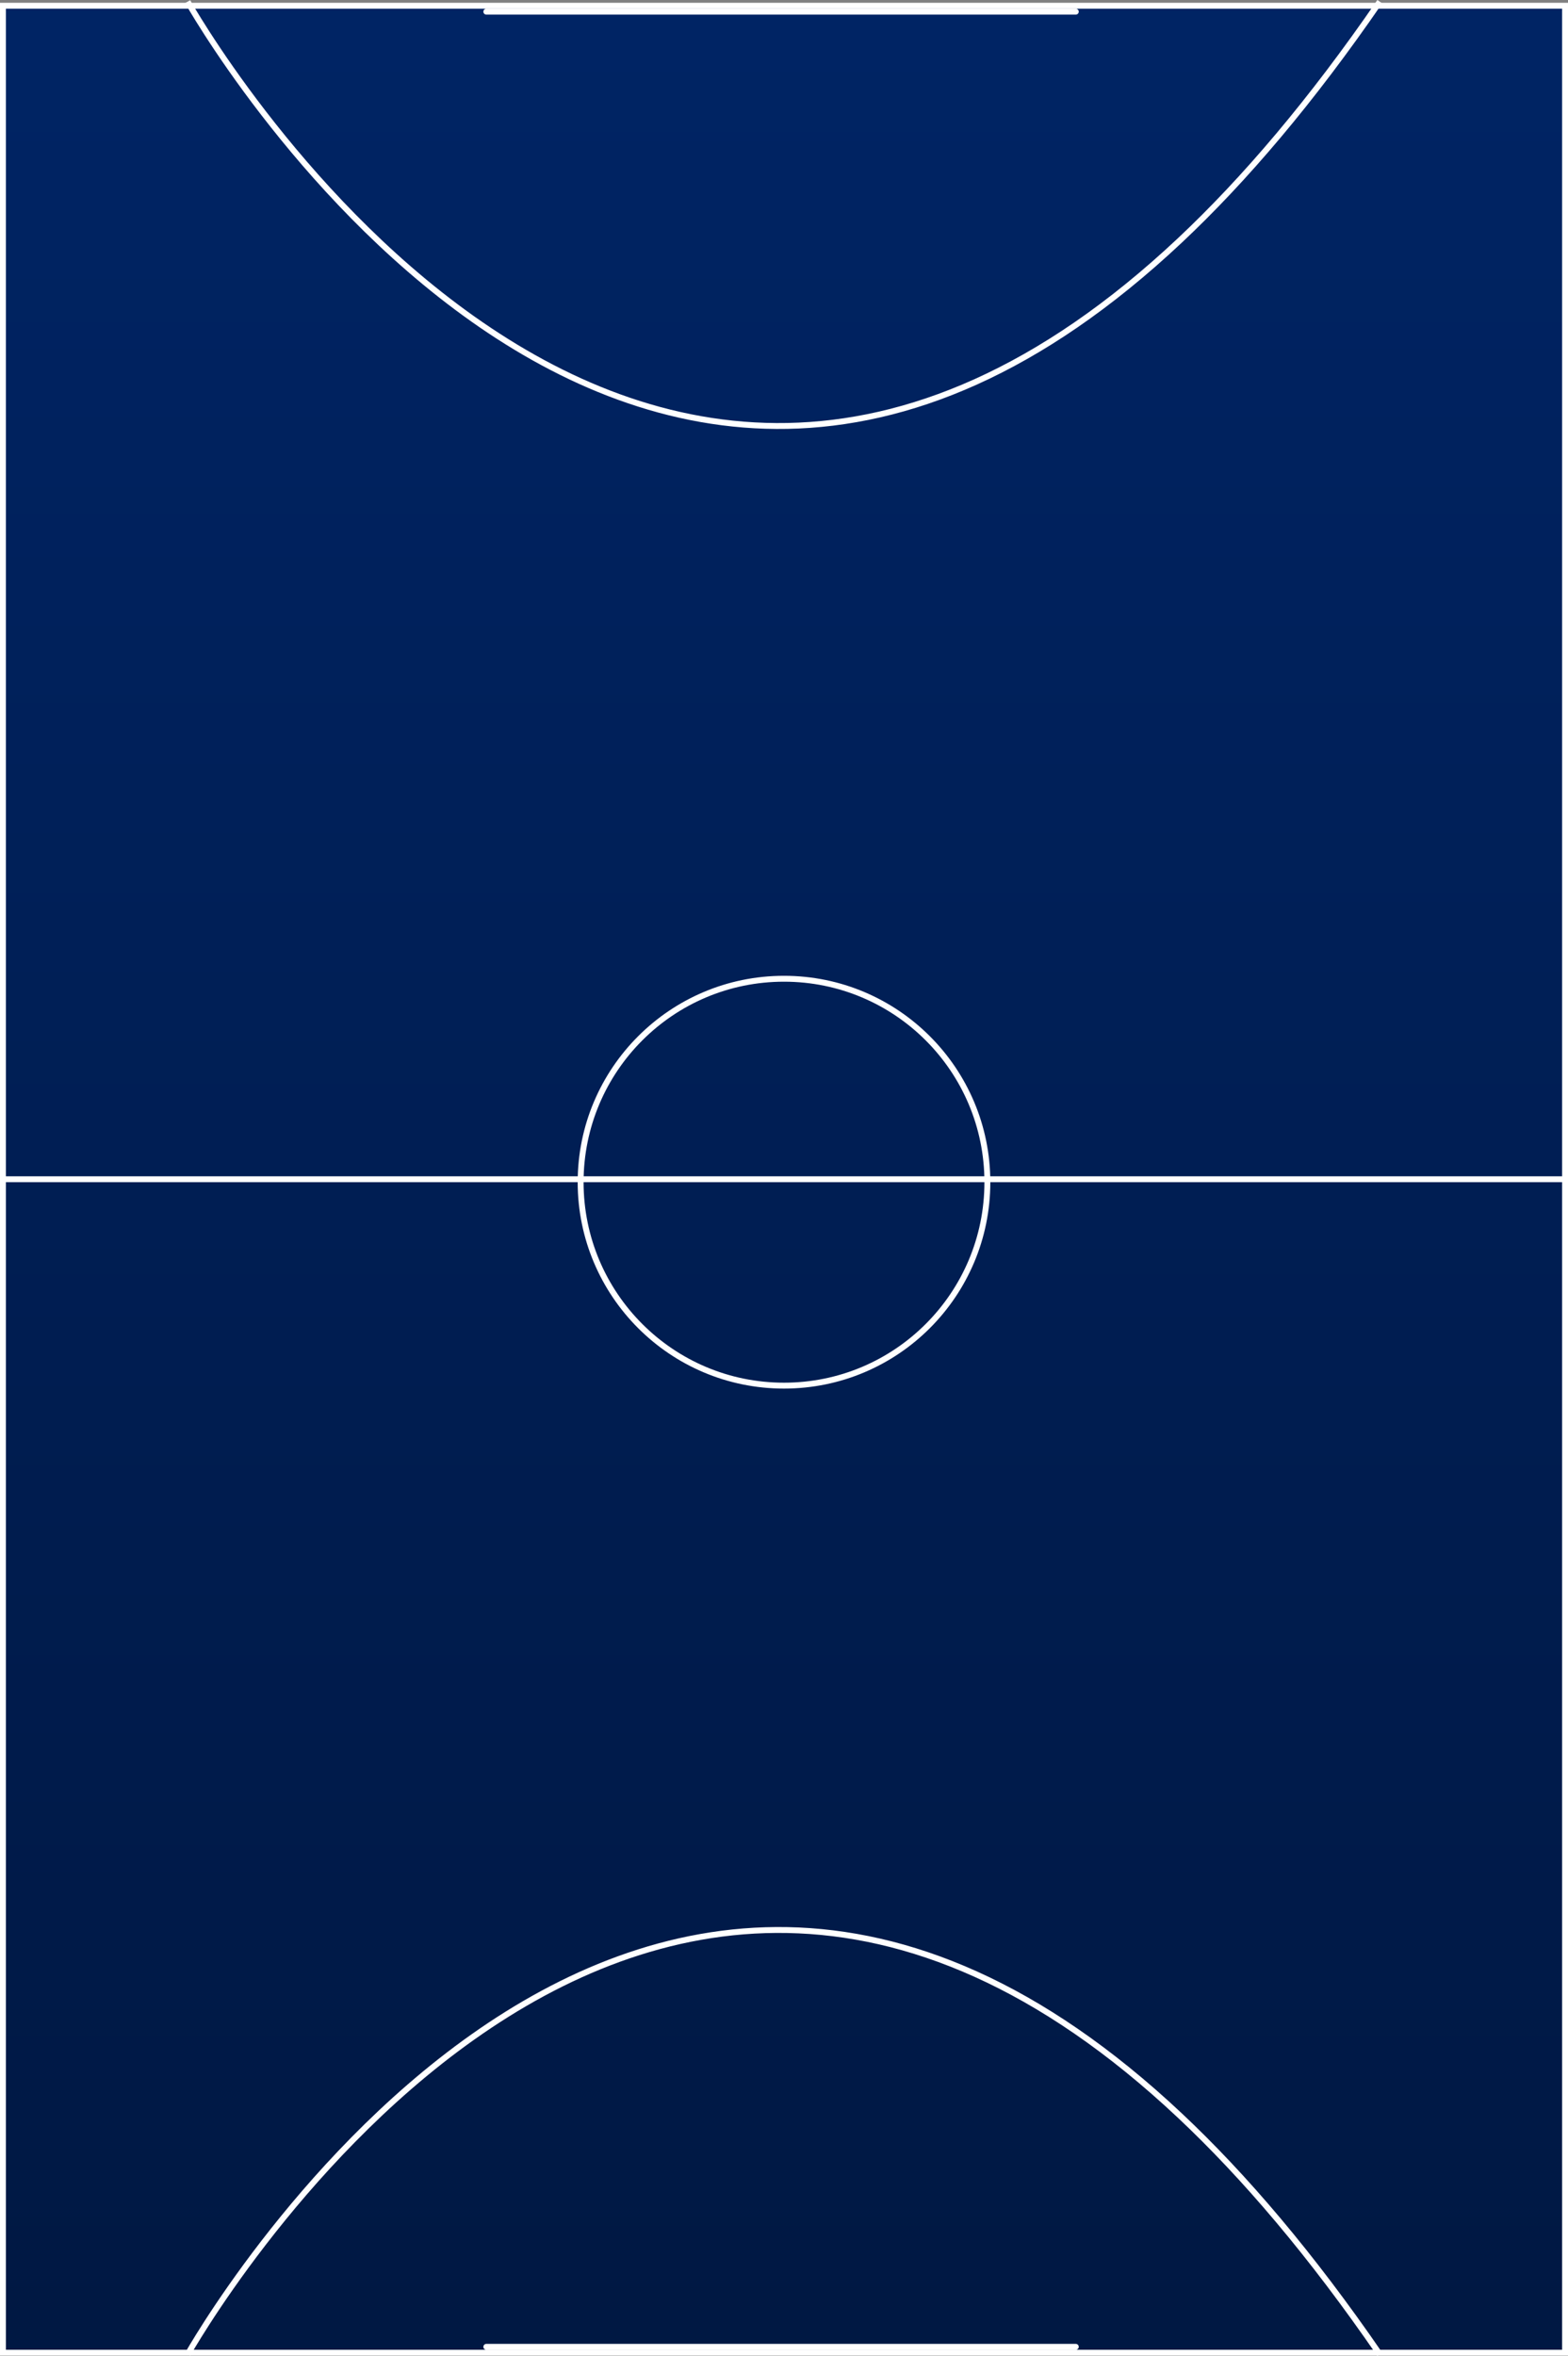 <svg xmlns="http://www.w3.org/2000/svg" xmlns:xlink="http://www.w3.org/1999/xlink" width="266" height="399.53" viewBox="0 0 266 399.53"><rect x="0" y="0" width="266" height="399.53" fill="#808080" stroke="none"/><defs><linearGradient id="a" x1="0.5" x2="0.5" y2="1" gradientUnits="objectBoundingBox"><stop offset="0" stop-color="#002464"/><stop offset="1" stop-color="#001843"/></linearGradient></defs><g transform="translate(-55 -133.523)"><g transform="translate(55 134)" fill="url(#a)"><path d="M 265.5 398.5 L 0.5 398.5 L 0.5 0.5 L 265.5 0.5 L 265.5 398.5 Z" stroke="none"/><path d="M 1 1 L 1 398 L 265 398 L 265 1 L 1 1 M 0 0 L 266 0 L 266 399 L 0 399 L 0 0 Z" stroke="none" fill="#fff"/></g><line x2="265" transform="translate(55.5 333.5)" fill="none" stroke="#fff" stroke-width="1"/><path d="M2449.833,575.323s72.964-130.027,168.3-40.51c10.995,10.323,22.354,23.665,33.936,40.51" transform="translate(-2363 -42.553)" fill="none" stroke="#fff" stroke-width="1"/><path d="M2449.833,503.363s72.964,130.027,168.3,40.51c10.995-10.323,22.354-23.665,33.936-40.51" transform="translate(-2363 -369.556)" fill="none" stroke="#fff" stroke-width="1"/><g transform="translate(153 299)" fill="none" stroke="#fff" stroke-width="1"><circle cx="35" cy="35" r="35" stroke="none"/><circle cx="35" cy="35" r="34.5" fill="none"/></g><line x2="100" transform="translate(137.5 531.5)" fill="none" stroke="#fff" stroke-linecap="round" stroke-width="1"/><line x2="100" transform="translate(137.5 135.5)" fill="none" stroke="#fff" stroke-linecap="round" stroke-width="1"/></g></svg>